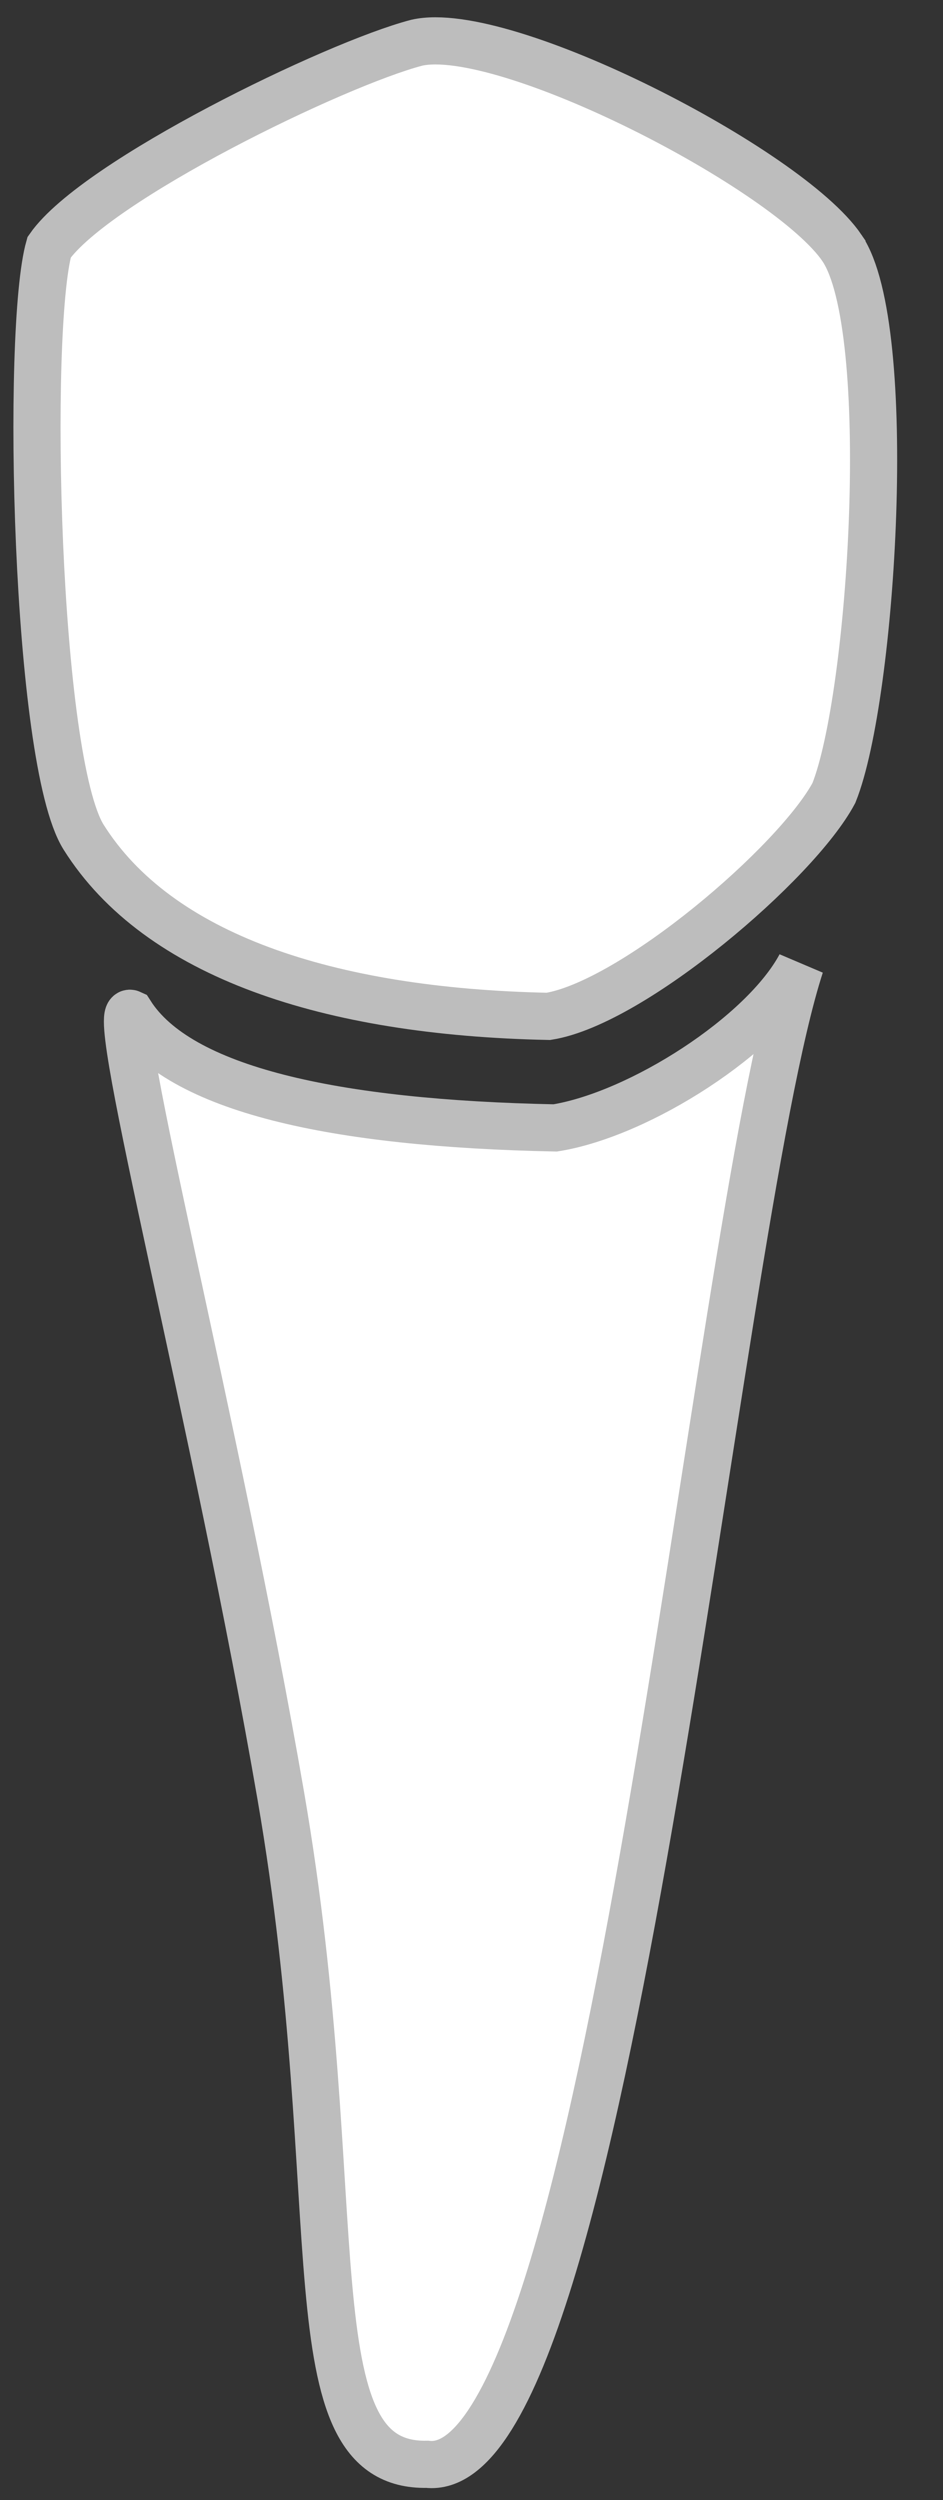 <svg xmlns="http://www.w3.org/2000/svg" viewBox="0 0 20 53" height="53">
  <rect x="0" y="0" width="20" height="53" fill="#333333" stroke="none"/>
  <path d="M9.06 52.243C6.119 52.307 7.463 46.797 5.955 38.068C4.599 30.217 2.274 21.255 2.772 21.485C3.804 23.103 7.091 23.818 11.775 23.912C13.564 23.624 16.186 21.944 16.975 20.466C15.114 26.2 12.917 52.683 9.06 52.243L9.06 52.243Z" fill="#fff" stroke="#bdbdbd" stroke-width="1"/>
  <path d="M17.857 5.257C16.717 3.582 10.69 0.481 8.838 0.906C7.11 1.356 2.032 3.823 1.042 5.242C0.548 6.984 0.75 16.122 1.774 17.749C3.35 20.254 6.947 21.452 11.632 21.547C13.421 21.259 16.897 18.289 17.686 16.811C18.509 14.759 18.997 6.933 17.857 5.258L17.857 5.257Z" fill="#fff" stroke="#bdbdbd" stroke-width="1"/>
</svg>

